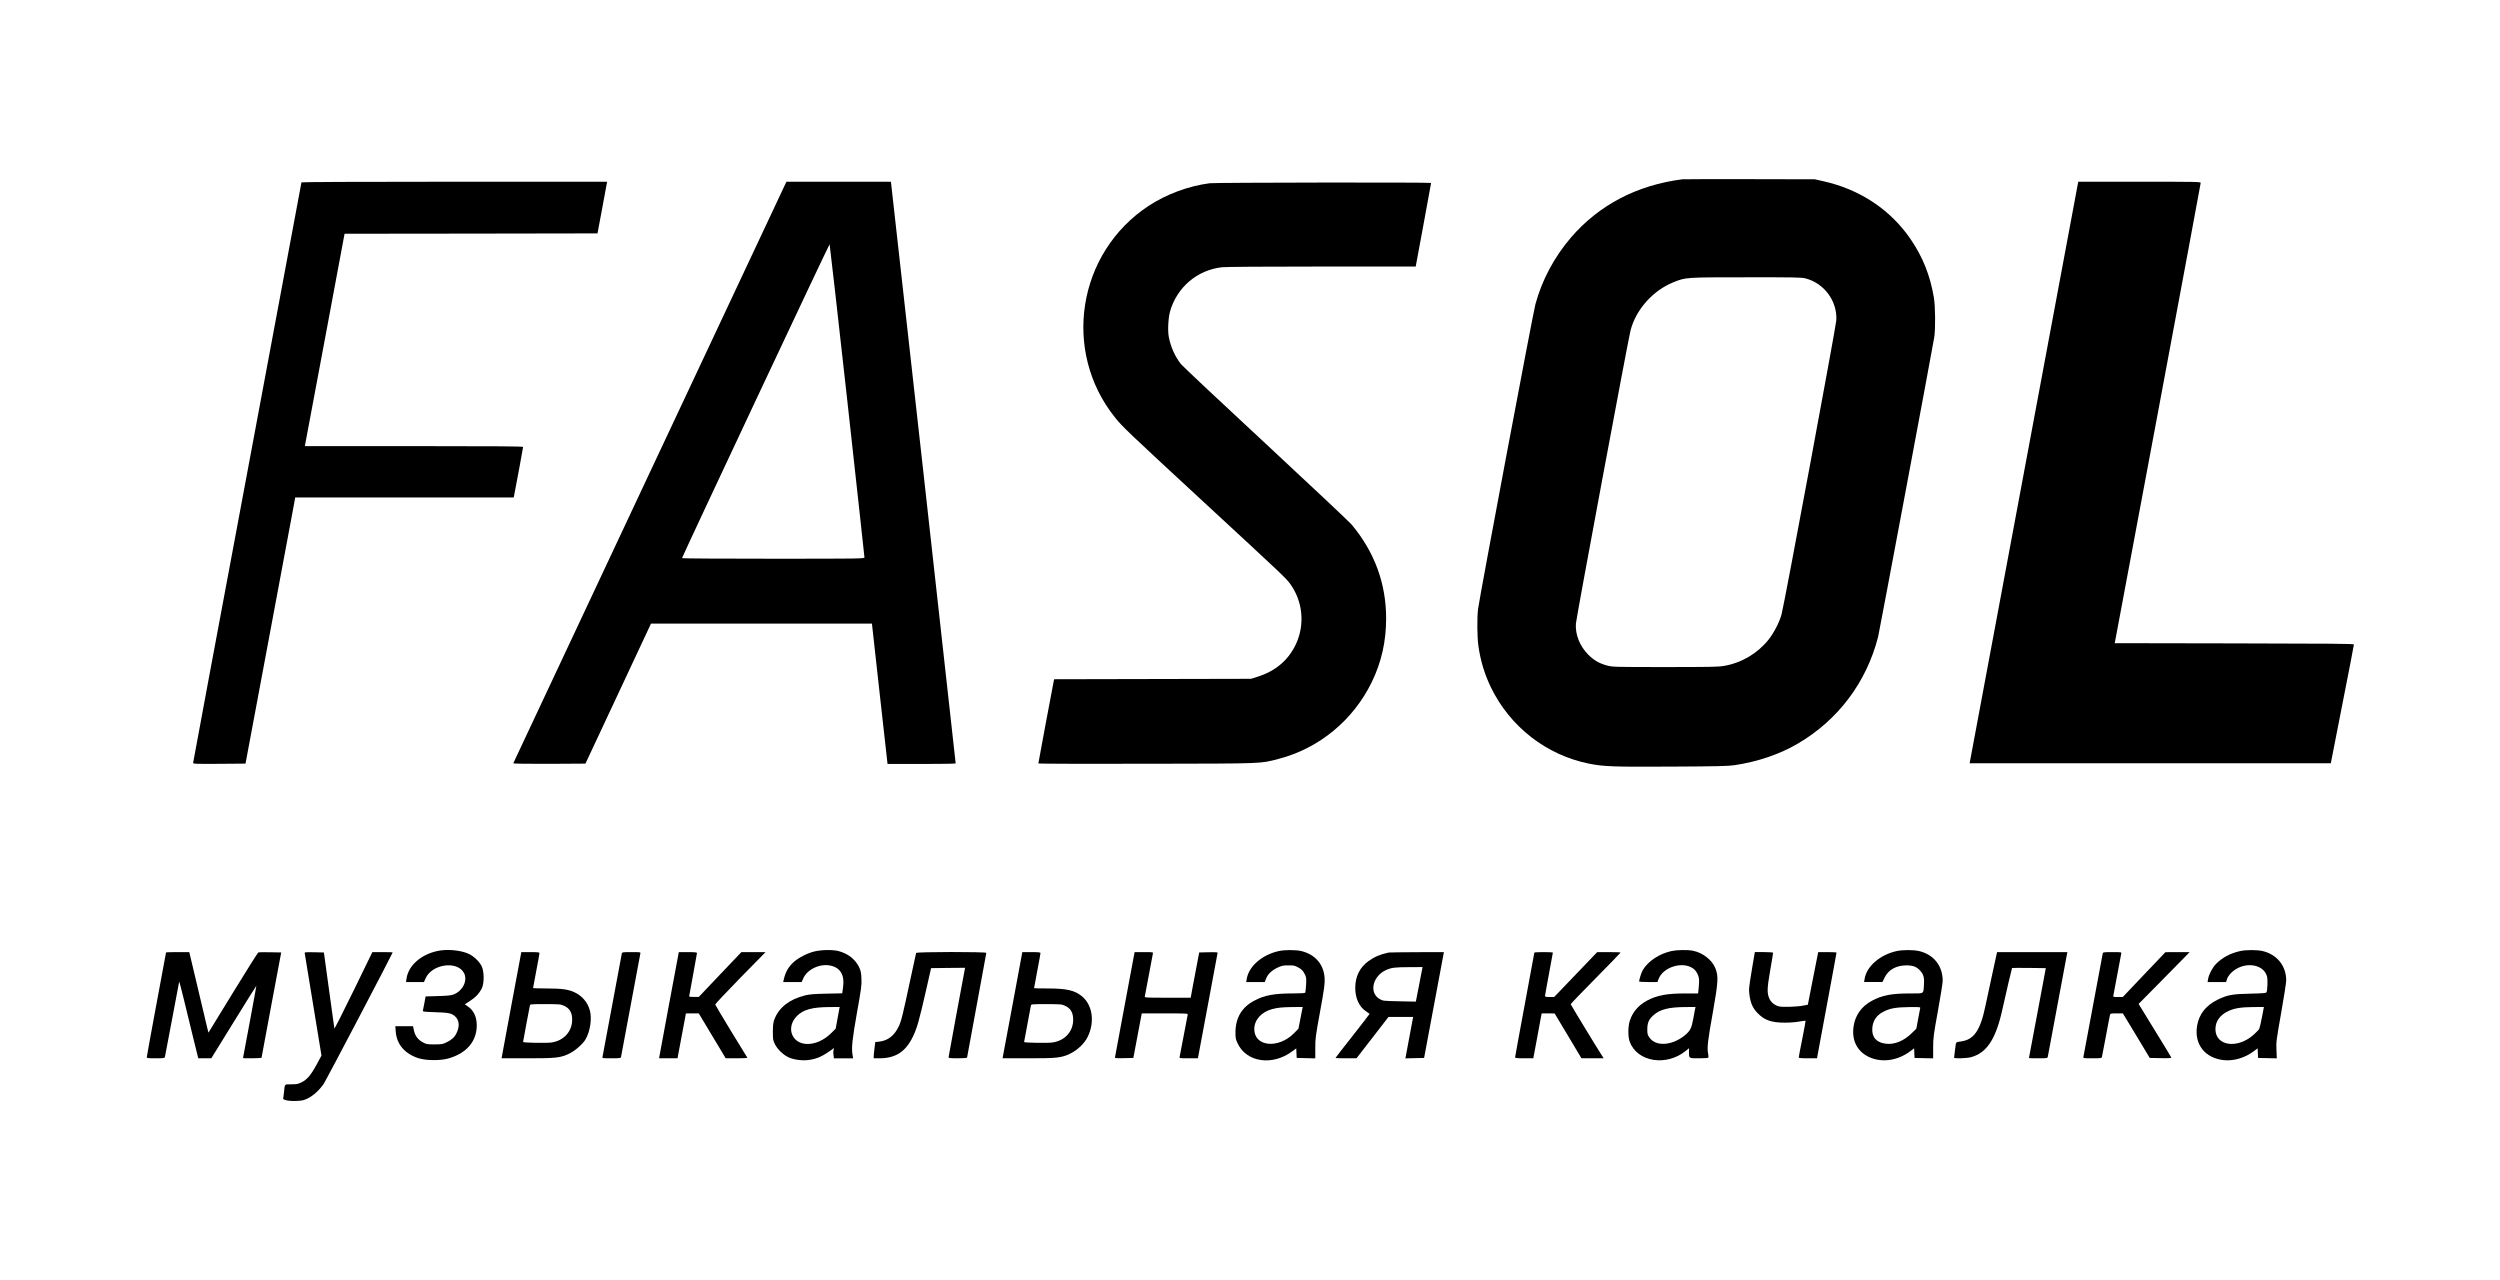 <?xml version="1.0" standalone="no"?>
<!DOCTYPE svg PUBLIC "-//W3C//DTD SVG 20010904//EN"
 "http://www.w3.org/TR/2001/REC-SVG-20010904/DTD/svg10.dtd">
<svg version="1.0" xmlns="http://www.w3.org/2000/svg"
 width="3508pt" height="1796pt" viewBox="0 0 3508 1796"
 preserveAspectRatio="xMidYMid meet">
<g transform="translate(0,1796) scale(0.1,-0.1)"
fill="#000000" stroke="none">
<path d="M23605 15444 c-636 -82 -1168 -360 -1561 -817 -235 -273 -408 -599
-499 -936 -33 -120 -785 -4115 -805 -4278 -15 -118 -13 -393 5 -517 28 -203
88 -401 176 -582 268 -552 777 -948 1373 -1069 207 -42 350 -47 1176 -42 628
3 784 7 870 20 326 49 630 152 886 302 566 331 965 861 1128 1500 15 60 763
4048 787 4200 19 116 16 436 -5 560 -51 307 -156 571 -327 820 -282 413 -713
699 -1224 812 l-120 27 -915 2 c-503 1 -928 0 -945 -2z m1728 -1390 c265 -68
450 -320 434 -589 -6 -93 -729 -3982 -768 -4125 -29 -108 -108 -262 -184 -357
-155 -193 -378 -325 -624 -367 -81 -14 -198 -16 -826 -16 -696 0 -736 1 -809
20 -107 27 -190 74 -267 151 -121 120 -187 285 -176 439 6 84 734 3989 767
4115 77 294 315 560 605 676 171 68 165 68 1019 68 668 1 776 -1 829 -15z"/>
<path d="M4230 15401 c0 -6 -342 -1837 -760 -4069 -418 -2233 -760 -4067 -760
-4076 0 -15 33 -16 367 -14 l368 3 332 1775 c182 976 339 1817 349 1868 l16
92 1533 0 1534 0 10 53 c26 129 121 644 121 655 0 9 -343 12 -1531 12 l-1531
0 4 23 c2 12 128 682 279 1489 l274 1468 1775 2 1774 3 63 335 c34 184 64 347
67 363 l5 27 -2144 0 c-1343 0 -2145 -4 -2145 -9z"/>
<path d="M9120 11334 c-1053 -2242 -1917 -4081 -1918 -4085 -2 -5 218 -8 504
-7 l509 3 460 982 460 983 1550 0 1550 0 109 -985 110 -985 478 0 c263 0 478
3 478 8 0 17 -901 8119 -906 8140 l-4 22 -733 0 -732 0 -1915 -4076z m2769
1006 c133 -1202 241 -2193 241 -2202 0 -17 -68 -18 -1280 -18 -704 0 -1280 3
-1280 8 0 17 2065 4411 2071 4404 3 -4 115 -990 248 -2192z"/>
<path d="M29156 15378 c-3 -18 -343 -1840 -756 -4048 -413 -2208 -753 -4030
-756 -4047 l-6 -33 2534 0 2534 0 162 828 c90 455 163 833 162 839 0 10 -346
13 -1678 15 l-1678 3 603 3220 c331 1771 603 3228 603 3238 0 16 -47 17 -859
17 l-859 0 -6 -32z"/>
<path d="M16976 15389 c-299 -39 -605 -152 -856 -316 -1002 -658 -1222 -2041
-472 -2974 104 -129 165 -187 1217 -1160 1159 -1071 1180 -1091 1241 -1175
175 -243 206 -566 80 -839 -104 -226 -288 -383 -543 -462 l-88 -28 -1382 -3
-1382 -3 -10 -52 c-18 -87 -211 -1121 -211 -1130 0 -4 685 -6 1523 -4 1682 3
1580 0 1847 68 569 147 1051 545 1310 1081 135 279 200 569 200 890 0 491
-163 934 -485 1318 -33 39 -575 549 -1205 1134 -630 584 -1165 1087 -1189
1117 -83 105 -145 243 -171 383 -17 91 -7 269 19 360 99 338 380 576 726 616
57 6 572 10 1405 10 l1315 0 108 583 c59 320 108 585 108 590 -1 10 -3021 6
-3105 -4z"/>
<path d="M6135 4615 c-233 -51 -407 -208 -431 -389 l-7 -46 126 0 126 0 22 50
c87 201 440 254 538 80 59 -105 -15 -257 -148 -306 -34 -12 -92 -18 -217 -21
l-172 -5 -17 -92 c-9 -50 -19 -98 -21 -107 -4 -15 15 -17 168 -22 192 -6 233
-14 283 -58 61 -54 68 -143 19 -240 -28 -56 -70 -93 -144 -128 -49 -23 -67
-26 -165 -26 -104 0 -113 2 -164 30 -68 38 -107 91 -123 166 l-12 59 -124 0
-125 0 6 -75 c13 -178 126 -311 316 -373 107 -35 308 -37 424 -4 253 72 396
239 397 463 0 120 -44 213 -126 267 l-42 29 75 49 c82 54 132 109 166 181 32
70 31 226 -2 300 -29 65 -112 146 -185 179 -113 52 -307 69 -441 39z"/>
<path d="M11427 4609 c-97 -23 -221 -87 -287 -146 -78 -70 -120 -144 -144
-255 l-6 -28 130 0 129 0 22 50 c55 128 232 212 382 181 140 -30 201 -134 177
-304 l-12 -85 -221 -5 c-179 -4 -238 -9 -303 -25 -217 -55 -361 -167 -426
-331 -18 -47 -22 -76 -23 -176 0 -113 2 -123 29 -178 36 -71 118 -150 190
-183 77 -35 197 -51 288 -37 117 17 193 52 327 150 l24 18 -7 -29 c-4 -15 -4
-48 0 -72 l6 -44 135 0 134 0 -8 48 c-17 98 -4 217 62 592 60 334 67 386 63
475 -3 82 -9 110 -30 158 -53 114 -158 197 -293 232 -82 21 -240 18 -338 -6z
m350 -806 c-3 -16 -16 -84 -28 -153 l-23 -125 -66 -65 c-194 -191 -468 -200
-544 -18 -35 84 -9 187 68 263 88 88 214 123 455 124 l144 1 -6 -27z"/>
<path d="M17945 4615 c-236 -52 -423 -215 -451 -392 l-7 -43 130 0 130 0 18
46 c24 64 80 118 161 156 61 28 79 32 154 32 77 0 91 -3 140 -31 44 -24 61
-42 84 -84 27 -52 28 -58 23 -157 -3 -56 -9 -107 -12 -112 -4 -6 -75 -10 -178
-10 -259 0 -397 -26 -538 -102 -173 -91 -260 -238 -263 -438 0 -87 2 -101 31
-162 124 -264 485 -317 762 -113 l60 44 3 -67 3 -67 130 -3 131 -3 0 143 c-1
134 4 167 68 518 60 329 67 386 63 462 -10 194 -132 336 -328 383 -78 18 -232
18 -314 0z m330 -807 c-3 -13 -16 -81 -30 -153 l-25 -129 -62 -64 c-222 -224
-559 -189 -558 59 1 128 99 238 250 279 77 21 140 27 288 29 l142 1 -5 -22z"/>
<path d="M23455 4615 c-172 -38 -325 -139 -403 -266 -18 -30 -52 -135 -52
-161 0 -4 58 -8 129 -8 l128 0 17 44 c64 168 339 251 484 146 45 -32 79 -96
83 -155 2 -22 0 -75 -5 -117 l-8 -78 -176 0 c-263 0 -401 -26 -540 -100 -118
-63 -201 -158 -241 -278 -28 -83 -29 -230 -2 -302 107 -283 516 -347 788 -124
l43 35 0 -48 c0 -97 -5 -93 140 -93 92 0 129 3 132 12 3 7 0 35 -5 63 -14 78
-3 175 69 577 74 420 79 497 35 610 -46 118 -180 222 -320 248 -73 14 -223 11
-296 -5z m332 -807 c-3 -13 -16 -77 -27 -143 -25 -137 -44 -172 -124 -237
-180 -143 -403 -155 -492 -26 -26 37 -29 50 -29 117 1 90 21 137 86 195 89 82
215 114 448 115 l143 1 -5 -22z"/>
<path d="M26615 4615 c-236 -52 -424 -216 -451 -392 l-7 -43 129 1 129 0 30
62 c53 110 165 172 310 171 92 -1 143 -21 192 -78 45 -51 57 -95 50 -195 -9
-132 9 -121 -196 -121 -257 0 -390 -25 -533 -102 -147 -78 -237 -205 -259
-364 -27 -194 52 -349 217 -426 179 -84 403 -52 581 83 l52 39 3 -68 3 -67
130 -3 131 -3 0 148 c0 139 4 171 67 518 37 203 67 393 67 422 0 211 -126 369
-332 418 -77 18 -232 18 -313 0z m329 -802 c-2 -10 -15 -79 -29 -153 l-25
-135 -69 -67 c-109 -105 -236 -157 -353 -144 -135 14 -204 89 -196 215 6 107
59 186 157 235 95 49 175 62 373 65 134 1 146 0 142 -16z"/>
<path d="M31435 4615 c-135 -29 -256 -94 -340 -181 -50 -51 -101 -149 -111
-211 l-7 -43 130 0 130 0 12 41 c8 25 31 60 59 88 165 164 452 135 503 -51 11
-41 7 -187 -7 -221 -4 -12 -45 -16 -227 -20 -254 -5 -324 -18 -464 -87 -160
-79 -256 -202 -283 -361 -45 -264 113 -462 385 -486 138 -11 289 35 412 128
l52 39 3 -68 3 -67 132 -3 131 -3 -5 118 c-5 113 -2 134 66 519 39 221 71 426
71 456 0 205 -129 365 -332 413 -77 18 -232 18 -313 0z m305 -927 c-15 -79
-32 -152 -38 -164 -6 -12 -38 -46 -71 -76 -228 -212 -546 -169 -544 73 1 109
64 197 180 251 86 41 181 56 354 57 l146 1 -27 -142z"/>
<path d="M2330 4596 c0 -2 -61 -329 -135 -727 -74 -398 -135 -731 -135 -741 0
-16 11 -18 124 -18 110 0 125 2 130 18 3 9 48 249 101 532 53 283 97 520 99
525 2 6 31 -105 65 -245 34 -140 94 -384 132 -542 l71 -288 91 0 92 0 315 510
c173 280 315 508 317 507 1 -2 -40 -229 -92 -506 -52 -277 -95 -505 -95 -507
0 -8 260 -4 260 4 1 4 63 338 138 742 l138 735 -155 3 c-85 1 -160 1 -166 -2
-7 -2 -167 -257 -356 -565 l-344 -561 -17 67 c-9 38 -69 292 -134 566 l-118
497 -163 0 c-90 0 -163 -2 -163 -4z"/>
<path d="M4276 4583 c2 -10 56 -337 119 -726 l116 -709 -66 -122 c-80 -149
-136 -215 -213 -253 -49 -24 -69 -28 -144 -28 -100 0 -91 10 -103 -115 -4 -36
-9 -73 -11 -82 -7 -24 83 -42 192 -36 76 3 99 9 156 37 77 38 166 121 224 208
32 49 964 1826 964 1838 0 3 -64 5 -142 5 l-143 0 -265 -544 c-146 -299 -266
-536 -268 -527 -2 9 -36 252 -75 541 l-72 525 -137 3 c-126 2 -136 1 -132 -15z"/>
<path d="M7181 3883 c-73 -395 -135 -730 -138 -745 l-5 -28 361 0 c407 0 463
6 589 66 81 39 189 133 228 199 66 114 93 295 60 410 -33 114 -107 200 -214
251 -86 41 -183 54 -393 54 -104 0 -189 3 -189 6 0 3 20 112 45 241 25 129 45
241 45 249 0 11 -23 14 -128 14 l-127 0 -134 -717z m736 -37 c71 -33 106 -87
111 -171 12 -178 -112 -321 -296 -344 -74 -9 -392 -3 -392 8 0 8 88 480 95
509 5 22 6 22 218 22 203 0 214 -1 264 -24z"/>
<path d="M8725 4578 c-3 -13 -63 -338 -135 -723 -71 -385 -132 -710 -135 -722
-5 -23 -5 -23 125 -23 126 0 130 1 135 23 3 12 64 337 135 722 72 385 132 710
135 723 5 22 5 22 -125 22 -126 0 -130 -1 -135 -22z"/>
<path d="M9391 3883 c-73 -395 -136 -730 -138 -745 l-5 -28 129 0 130 0 20
108 c11 59 38 200 59 314 l39 208 90 0 90 0 189 -315 189 -315 154 0 c85 0
152 3 150 8 -2 4 -104 171 -227 370 -122 200 -223 370 -224 377 0 7 158 176
352 374 l354 361 -170 0 -169 0 -299 -314 -299 -315 -67 0 c-38 -1 -68 3 -68
8 0 4 25 140 55 301 30 161 55 299 55 306 0 11 -27 14 -128 14 l-127 0 -134
-717z"/>
<path d="M12855 4588 c-2 -7 -38 -173 -80 -368 -107 -503 -128 -588 -165 -665
-61 -127 -151 -197 -271 -211 l-57 -6 -11 -87 c-6 -48 -11 -99 -11 -114 l0
-27 80 0 c225 0 367 91 469 302 58 118 88 223 188 663 l68 300 239 3 238 2 -6
-32 c-3 -18 -55 -298 -116 -622 -60 -325 -110 -596 -110 -603 0 -10 30 -13
130 -13 85 0 130 4 130 11 0 5 61 336 135 733 74 398 135 729 135 735 0 17
-979 16 -985 -1z"/>
<path d="M14211 3877 c-74 -397 -137 -732 -139 -744 l-4 -23 361 0 c408 0 463
6 589 66 103 50 202 145 246 238 99 207 67 438 -77 562 -103 87 -216 114 -488
114 -104 0 -189 2 -189 4 0 2 20 111 45 242 25 130 45 243 45 250 0 11 -27 14
-127 14 l-128 0 -134 -723z m736 -31 c71 -33 106 -87 111 -171 12 -179 -111
-321 -297 -344 -68 -9 -391 -3 -391 7 0 6 89 479 95 510 5 22 6 22 218 22 203
0 214 -1 264 -24z"/>
<path d="M15911 4548 c-6 -29 -67 -357 -136 -728 -69 -371 -127 -683 -129
-693 -4 -16 5 -17 127 -15 l130 3 52 275 c29 151 55 292 59 313 l7 37 325 0
c305 0 325 -1 320 -17 -3 -10 -28 -142 -56 -293 -28 -151 -54 -285 -57 -297
-5 -23 -5 -23 125 -23 l131 0 10 53 c6 28 67 356 136 727 69 371 127 683 129
693 4 16 -6 17 -127 15 l-130 -3 -32 -170 c-18 -93 -45 -236 -60 -317 l-27
-148 -325 0 c-304 0 -324 1 -319 18 3 9 28 143 56 297 28 154 54 290 57 303 5
22 5 22 -125 22 l-131 0 -10 -52z"/>
<path d="M19485 4594 c-116 -25 -195 -58 -281 -119 -124 -89 -188 -219 -187
-380 1 -145 54 -261 151 -326 26 -18 48 -33 50 -35 2 -1 -105 -140 -237 -308
-133 -168 -241 -308 -241 -311 0 -3 66 -5 148 -5 l147 1 224 289 224 290 174
0 173 0 -5 -22 c-3 -13 -25 -133 -50 -268 -25 -135 -47 -255 -50 -268 l-6 -23
132 3 132 3 132 705 c72 388 135 722 139 743 l7 37 -378 -1 c-208 -1 -387 -3
-398 -5z m472 -226 c-3 -13 -24 -122 -47 -243 -23 -121 -42 -220 -43 -220 -1
-1 -105 2 -232 5 -228 5 -230 5 -277 32 -152 90 -97 323 96 409 72 31 117 37
320 38 l188 1 -5 -22z"/>
<path d="M21530 4593 c0 -3 -61 -332 -135 -730 -74 -398 -135 -730 -135 -738
0 -12 22 -15 128 -15 l127 0 44 233 c24 127 50 269 58 315 l16 82 91 0 91 -1
188 -314 188 -315 156 0 155 0 -14 23 c-69 105 -448 729 -448 736 0 6 158 169
350 364 193 195 350 357 350 361 0 3 -74 6 -164 6 l-164 0 -302 -315 -302
-315 -64 0 c-52 0 -64 3 -64 16 0 8 25 147 55 308 30 160 55 295 55 299 0 4
-58 7 -130 7 -71 0 -130 -3 -130 -7z"/>
<path d="M24587 4383 c-48 -289 -50 -306 -38 -390 16 -109 45 -176 106 -241
98 -106 197 -142 391 -142 68 0 158 7 204 16 45 8 84 13 86 11 2 -2 -19 -115
-46 -252 -28 -137 -50 -255 -50 -262 0 -10 29 -13 128 -13 l128 0 137 738 c76
405 137 740 137 745 0 4 -58 7 -129 7 l-128 0 -73 -369 -72 -369 -61 -12 c-96
-19 -308 -25 -353 -10 -58 19 -104 58 -125 105 -36 81 -34 140 10 396 23 130
41 242 41 248 0 7 -41 11 -128 11 l-128 0 -37 -217z"/>
<path d="M27957 4298 c-37 -167 -80 -370 -97 -451 -73 -351 -162 -479 -353
-502 -47 -6 -58 -11 -62 -29 -4 -22 -25 -183 -25 -198 0 -14 173 -9 235 7 220
58 349 250 440 660 51 231 135 588 138 592 2 2 110 2 239 1 l235 -3 -118 -630
c-65 -346 -119 -631 -119 -632 0 -2 58 -3 130 -3 126 0 130 1 135 23 3 12 64
337 135 722 72 385 132 710 135 723 l5 22 -493 0 -494 0 -66 -302z"/>
<path d="M29505 4578 c-3 -13 -64 -338 -135 -723 -71 -385 -132 -710 -135
-722 -5 -23 -5 -23 125 -23 126 0 130 1 135 23 3 12 28 144 56 292 27 149 53
280 56 293 5 21 10 22 93 22 l88 0 189 -312 188 -313 154 -3 c121 -2 152 0
148 10 -2 7 -107 179 -232 382 l-226 369 263 266 c145 146 306 310 358 364
l95 97 -170 0 -170 -1 -299 -314 -299 -315 -69 0 c-66 0 -68 1 -63 23 3 12 28
144 55 292 27 149 52 280 55 293 5 22 5 22 -125 22 -126 0 -130 -1 -135 -22z"/>
</g>
</svg>
